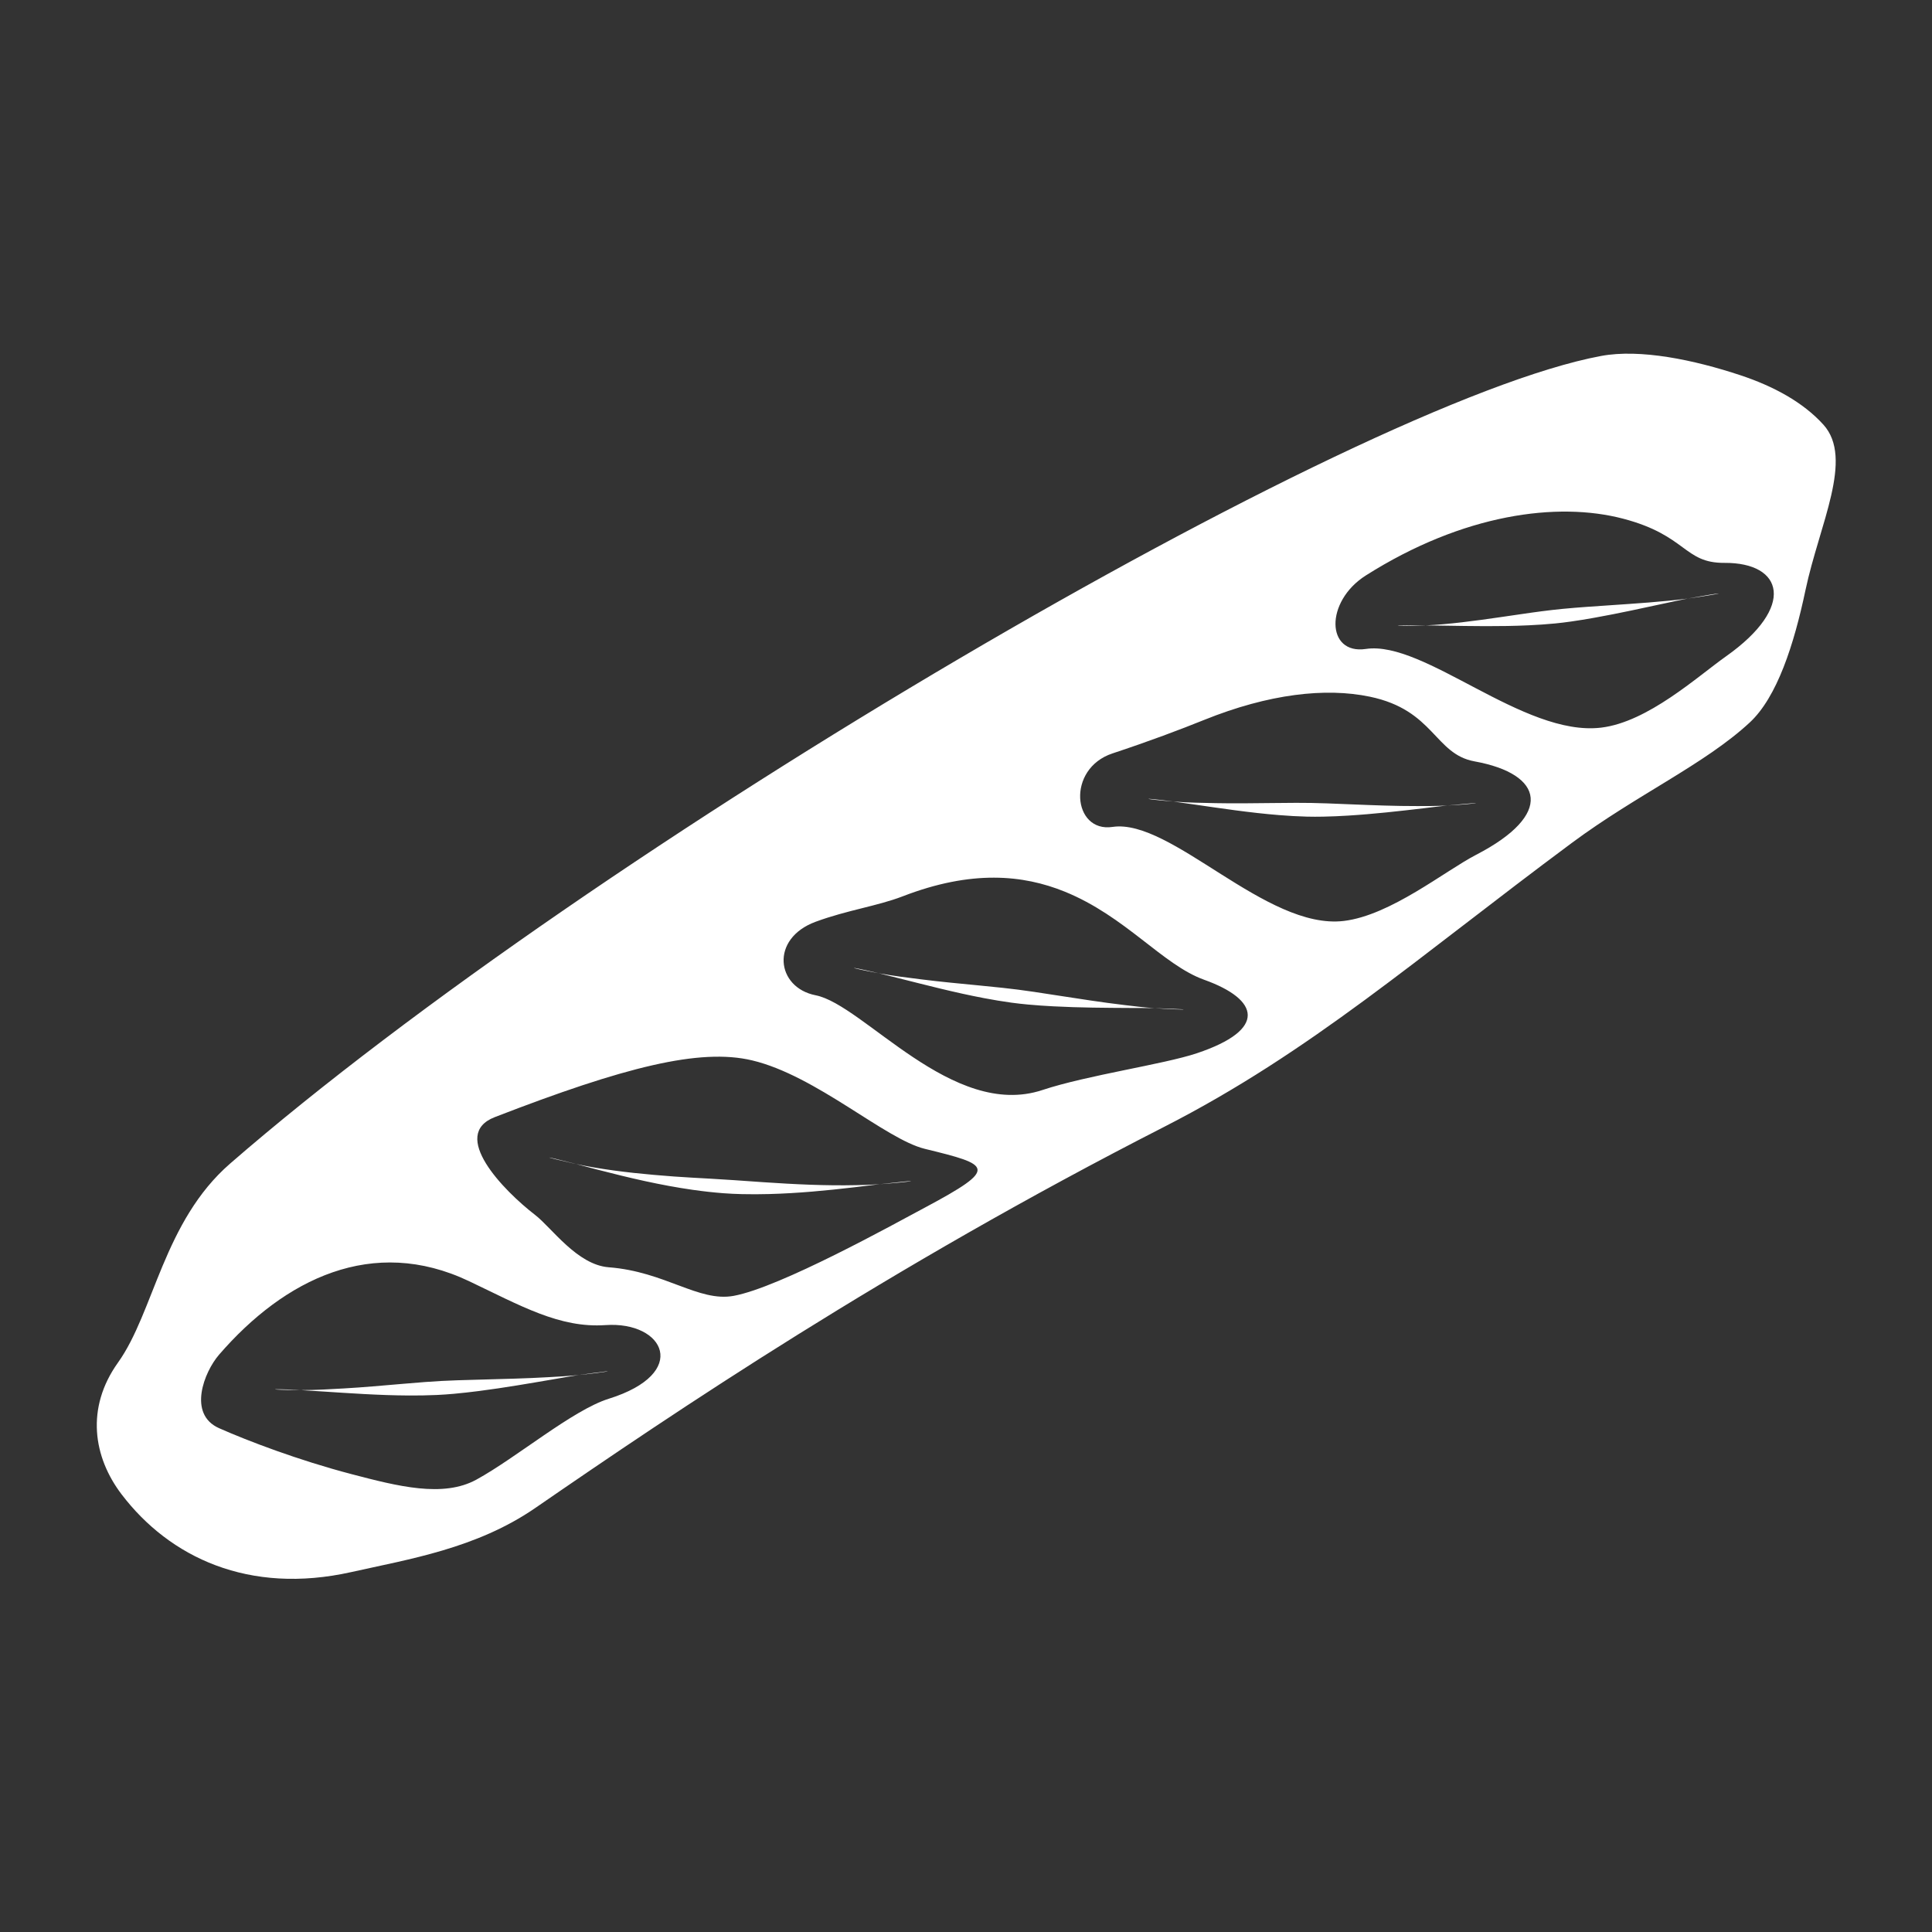 <?xml version="1.0" encoding="UTF-8" standalone="no"?>
<!DOCTYPE svg PUBLIC "-//W3C//DTD SVG 1.1//EN" "http://www.w3.org/Graphics/SVG/1.1/DTD/svg11.dtd">
<svg width="100%" height="100%" viewBox="0 0 1000 1000" version="1.1" xmlns="http://www.w3.org/2000/svg" xmlns:xlink="http://www.w3.org/1999/xlink" xml:space="preserve" xmlns:serif="http://www.serif.com/" style="fill-rule:evenodd;clip-rule:evenodd;stroke-linejoin:round;stroke-miterlimit:2;">
    <rect x="0" y="0" width="1000" height="1000" fill="#333333" stroke="none"/>
    <g transform="matrix(3.805,0,0,3.805,-1435.24,-1357.33)">
        <path d="M625.235,414.488C622.464,411.426 618.428,409.258 614,407.785C607.607,405.659 600.309,404.155 595,405.144C561.38,411.408 457.94,472.054 408.508,515C399.43,522.887 398.161,535.205 393.253,542.071C388.816,548.277 389.901,554.96 393.739,560C400.256,568.558 411.025,573.699 425,570.571C432.81,568.823 442.023,567.357 450,561.864C469.058,548.742 497.721,529.339 535.578,510C555.536,499.804 569.954,487.021 591,471.397C599.833,464.839 609.08,460.697 615.222,455C618.938,451.553 621.241,444.401 622.8,437C624.681,428.076 629.422,419.115 625.235,414.488ZM459.565,536.977C467.553,536.425 471.157,543.511 460,547C455.086,548.536 447.457,555.012 442,558C437.463,560.484 431.31,558.899 425,557.246C417.817,555.364 410.925,552.74 407,551C402.7,549.093 404.96,543.357 407,541C415.922,530.695 427.902,524.777 441,531C448.022,534.336 453.313,537.41 459.565,536.977ZM455.984,543.763L455.733,543.789C454.433,543.92 453.134,543.985 451.834,544.06C448.783,544.236 445.756,544.305 442.728,544.388C441.612,544.418 440.501,544.445 439.39,544.484C438.648,544.51 437.907,544.54 437.168,544.58C436.463,544.618 435.758,544.665 435.055,544.718C433.996,544.797 432.942,544.887 431.887,544.977C429.228,545.203 426.593,545.446 423.947,545.595C422.044,545.702 420.152,545.821 418.255,545.819L418.088,545.819C417.933,545.81 417.778,545.802 417.623,545.794C413.395,545.585 413.699,545.805 418.088,545.819C418.944,545.866 419.799,545.924 420.656,545.98C424.698,546.241 428.74,546.534 432.832,546.554C434.1,546.56 435.37,546.541 436.641,546.482C437.402,546.448 438.162,546.391 438.921,546.324C440.059,546.222 441.193,546.092 442.33,545.947C445.844,545.498 449.334,544.888 452.862,544.283C453.736,544.134 454.606,543.975 455.485,543.838C455.651,543.812 455.817,543.787 455.984,543.763C459.986,543.347 461.314,543.023 457.99,543.484C457.321,543.577 456.651,543.665 455.984,543.763ZM503,513C511.989,515.196 513.131,515.59 503,521C498.792,523.247 483.302,531.846 477,533C472.224,533.875 467.688,529.699 460,529.111C455.704,528.782 452.231,523.72 450,522C445.663,518.657 438.313,511.082 444.508,508.685C462.106,501.873 472.384,499.273 479.508,500.967C488.238,503.042 497.615,511.685 503,513ZM455.561,515.063C456.516,515.313 457.466,515.569 458.417,515.816C462.759,516.941 467.067,517.957 471.44,518.578C472.819,518.774 474.2,518.931 475.585,519.037C476.418,519.1 477.251,519.138 478.085,519.159C479.337,519.191 480.587,519.183 481.838,519.15C485.723,519.047 489.578,518.681 493.449,518.226C494.41,518.113 495.367,517.985 496.33,517.873L496.888,517.811C501.264,517.495 502.712,517.165 499.074,517.575C498.345,517.657 497.616,517.731 496.888,517.811L496.879,517.812C495.819,517.888 494.76,517.916 493.7,517.94C489.454,518.035 485.243,517.821 481.019,517.538C479.705,517.45 478.394,517.35 477.079,517.262C475.986,517.189 474.893,517.122 473.797,517.058C472.154,516.963 470.513,516.884 468.865,516.762C465.219,516.49 461.571,516.148 457.916,515.518C457.129,515.382 456.344,515.233 455.561,515.063L455.21,514.972C450.823,513.835 450.785,513.991 455.207,514.985C455.325,515.012 455.443,515.038 455.561,515.063ZM541,490C548.537,492.7 549.606,496.789 540,500C535.476,501.512 525.081,502.981 519,505C506.777,509.059 494.667,493.386 488.15,492.111C482.776,491.06 481.918,484.41 488.15,482.111C492.45,480.525 496.553,479.979 500,478.648C509.399,475.017 516.393,475.733 522,478C530.319,481.364 535.353,487.977 541,490ZM496.712,489.109C497.546,489.309 498.374,489.521 499.204,489.729C503.166,490.725 507.077,491.746 511.048,492.499C512.296,492.735 513.546,492.946 514.801,493.118C515.555,493.221 516.311,493.303 517.068,493.373C518.206,493.478 519.343,493.554 520.483,493.614C524.04,493.803 527.576,493.82 531.123,493.839C532.009,493.844 532.892,493.838 533.778,493.855C533.946,493.858 534.113,493.862 534.281,493.867C538.316,494.149 539.669,494.051 536.301,493.937C535.628,493.914 534.955,493.886 534.281,493.867L534.031,493.849C532.733,493.755 531.445,493.594 530.152,493.44C527.142,493.083 524.159,492.615 521.152,492.152C520.054,491.983 518.96,491.809 517.859,491.647C517.128,491.54 516.396,491.436 515.661,491.342C514.963,491.253 514.264,491.171 513.563,491.096C512.513,490.982 511.462,490.88 510.407,490.777C507.774,490.519 505.146,490.28 502.503,489.945C500.626,489.707 498.748,489.484 496.876,489.14L496.712,489.109C496.562,489.073 496.411,489.037 496.26,489.002C492.193,488.049 492.457,488.318 496.712,489.109ZM577.778,460.292C587.252,462.014 588.595,467.522 578,473C573.763,475.191 566.362,481.238 560,482C549.431,483.266 536.509,468.02 528.532,469.21C523.116,470.018 522.226,461.298 528.532,459.21C533.581,457.539 537.698,455.984 541,454.654C549.804,451.105 557.512,450.238 563.532,451.492C572.316,453.322 572.325,459.301 577.778,460.292ZM536.787,465.754C537.624,465.865 538.459,465.988 539.294,466.109C543.269,466.68 547.212,467.282 551.2,467.602C552.448,467.703 553.696,467.776 554.947,467.809C555.697,467.829 556.448,467.827 557.198,467.812C558.325,467.791 559.448,467.739 560.573,467.67C564.071,467.457 567.537,467.064 571.024,466.653C571.891,466.55 572.755,466.437 573.624,466.345C573.789,466.327 573.954,466.31 574.119,466.294C578.085,466.076 579.4,465.803 576.104,466.112C575.442,466.174 574.78,466.23 574.119,466.294L573.871,466.308C572.588,466.374 571.309,466.371 570.026,466.373C567.029,466.38 564.055,466.261 561.066,466.141C559.971,466.098 558.88,466.048 557.785,466.01C557.056,465.984 556.328,465.962 555.599,465.949C554.905,465.937 554.211,465.933 553.517,465.934C552.474,465.936 551.433,465.948 550.39,465.96C547.775,465.987 545.173,466.029 542.553,465.976C540.684,465.937 538.819,465.912 536.95,465.767L536.787,465.754C536.636,465.733 536.484,465.714 536.332,465.694C532.231,465.172 532.514,465.412 536.787,465.754ZM611.778,433.292C619.785,433.238 621.545,439.252 612,446C608.105,448.754 601.362,454.942 595,455.704C584.431,456.97 570.977,443.81 563,445C557.584,445.808 557.388,438.554 563,435C576.239,426.617 589.069,424.937 598,427.282C606.679,429.561 606.235,433.33 611.778,433.292ZM606.79,438.147L606.788,438.147C605.904,438.271 604.995,438.359 604.062,438.452C600.631,438.793 596.928,438.992 593.126,439.27C591.994,439.353 590.858,439.439 589.719,439.552C588.776,439.644 587.833,439.756 586.893,439.877C585.948,439.997 585.009,440.137 584.072,440.272C580.428,440.799 576.873,441.348 573.505,441.637C572.704,441.705 571.918,441.762 571.144,441.794C571.98,441.801 572.832,441.819 573.702,441.833C577.334,441.89 581.213,441.967 585.166,441.783C586.355,441.727 587.548,441.649 588.738,441.533C589.451,441.464 590.162,441.375 590.87,441.275C591.94,441.125 592.999,440.949 594.052,440.761C597.477,440.152 600.775,439.415 603.873,438.753C604.706,438.575 605.519,438.392 606.32,438.236C606.477,438.205 606.634,438.175 606.79,438.147C611.424,437.496 612.462,437.144 608.662,437.816C608.052,437.924 607.426,438.029 606.79,438.147ZM571.144,441.794L570.845,441.791C566.13,441.764 566.133,441.96 570.845,441.805L571.144,441.794Z" style="fill:white;"/>
    </g>
</svg>
